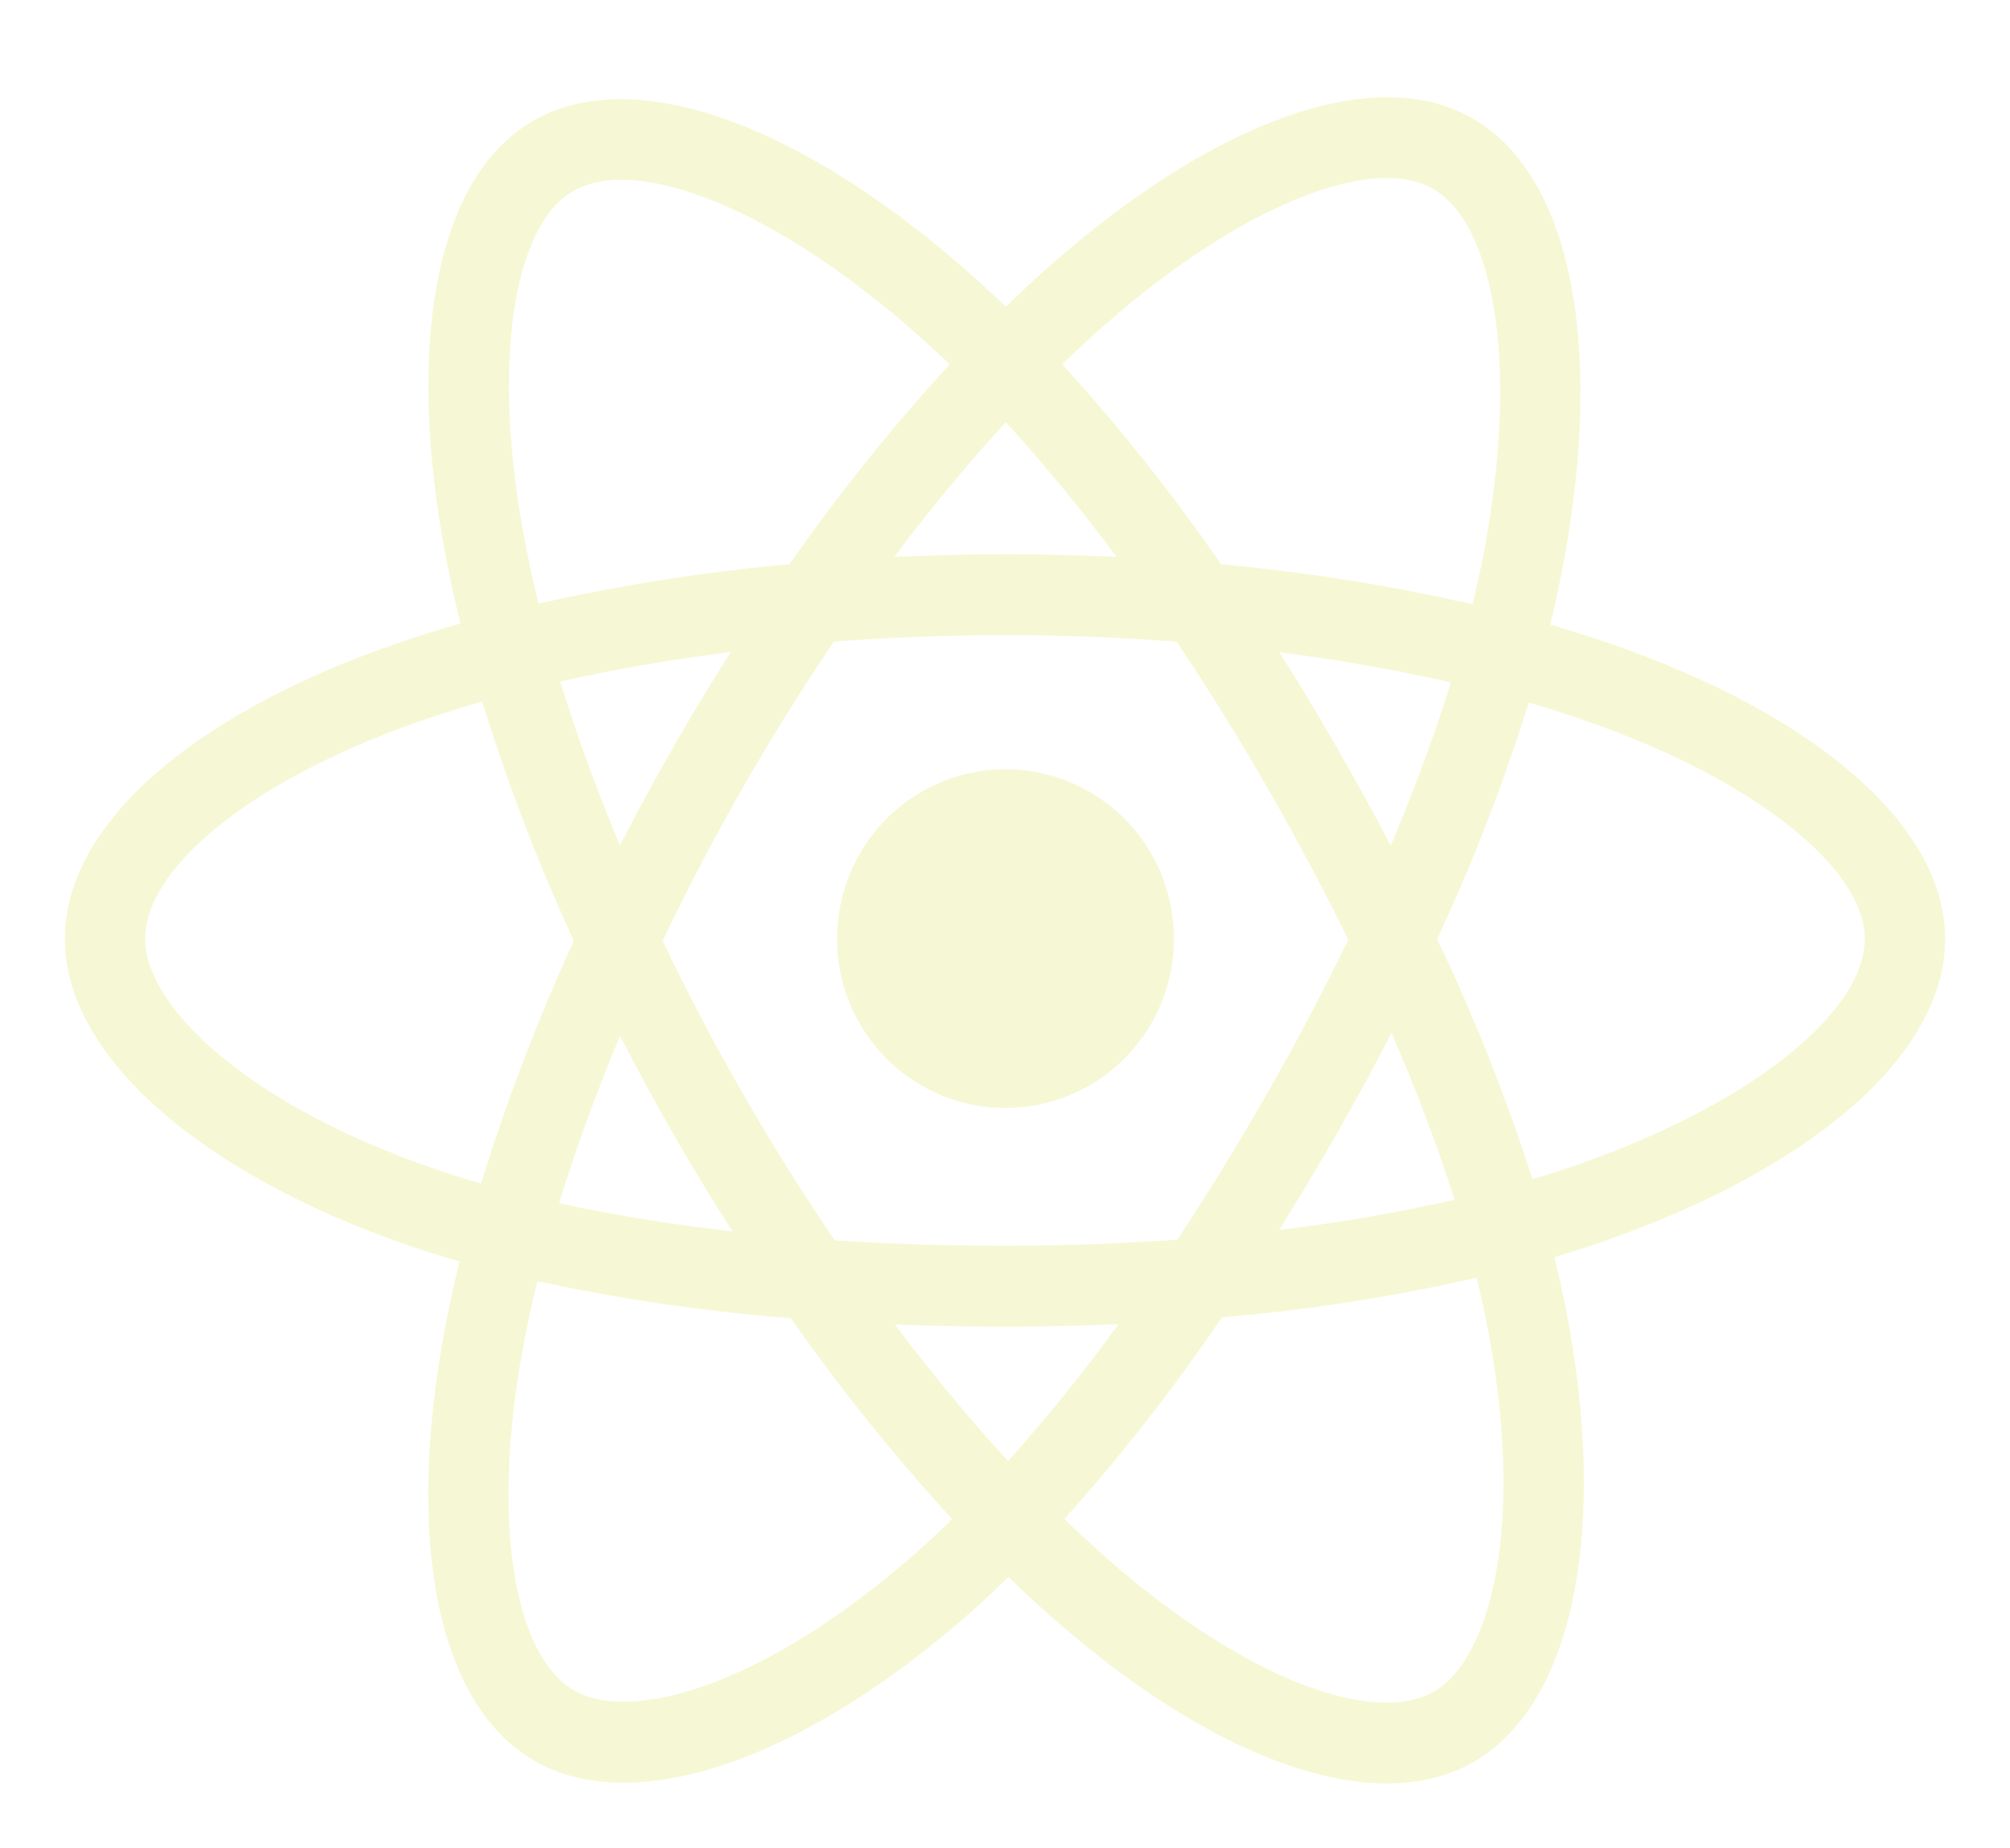 <svg width="62" height="57" viewBox="0 0 62 57" fill="none" xmlns="http://www.w3.org/2000/svg">
<g filter="url(#filter0_d_118_15)">
<path d="M49.686 16.854C49.068 16.642 48.446 16.444 47.819 16.261C47.923 15.836 48.019 15.408 48.107 14.978C49.521 8.065 48.596 2.496 45.441 0.662C42.421 -1.097 37.467 0.736 32.469 5.12C31.978 5.552 31.497 5.998 31.025 6.456C30.711 6.152 30.389 5.854 30.059 5.562C24.821 0.875 19.571 -1.099 16.42 0.74C13.399 2.503 12.501 7.738 13.774 14.29C13.901 14.938 14.044 15.584 14.202 16.226C13.459 16.438 12.742 16.666 12.055 16.906C5.922 19.063 2 22.444 2 25.95C2 29.573 6.21 33.206 12.605 35.409C13.124 35.586 13.647 35.751 14.176 35.903C14.004 36.591 13.852 37.286 13.72 37.989C12.512 44.428 13.454 49.54 16.469 51.292C19.583 53.101 24.806 51.242 29.898 46.759C30.301 46.404 30.704 46.029 31.106 45.635C31.615 46.13 32.139 46.61 32.677 47.076C37.607 51.35 42.475 53.076 45.485 51.32C48.596 49.505 49.608 44.013 48.294 37.332C48.194 36.822 48.078 36.301 47.946 35.77C48.313 35.66 48.673 35.547 49.025 35.431C55.671 33.211 60 29.622 60 25.954C59.998 22.43 55.95 19.027 49.686 16.854ZM34.099 7.003C38.38 3.248 42.382 1.765 44.206 2.825C46.148 3.954 46.903 8.505 45.683 14.474C45.602 14.863 45.516 15.25 45.422 15.636C42.867 15.052 40.277 14.64 37.667 14.402C36.173 12.238 34.536 10.178 32.765 8.236C33.199 7.813 33.642 7.402 34.097 7.003H34.099ZM19.125 28.946C19.649 29.967 20.198 30.975 20.77 31.97C21.352 32.986 21.959 33.987 22.59 34.972C20.795 34.776 19.011 34.487 17.245 34.106C17.757 32.439 18.388 30.708 19.125 28.946ZM19.125 23.075C18.4 21.351 17.786 19.654 17.282 18.017C18.938 17.644 20.702 17.339 22.541 17.108C21.925 18.075 21.332 19.056 20.762 20.052C20.193 21.047 19.646 22.055 19.121 23.075H19.125ZM20.442 26.011C21.206 24.41 22.028 22.839 22.909 21.299C23.79 19.761 24.727 18.257 25.721 16.788C27.446 16.657 29.215 16.588 31.002 16.588C32.789 16.588 34.569 16.657 36.294 16.79C37.277 18.255 38.209 19.753 39.088 21.285C39.968 22.817 40.801 24.38 41.588 25.975C40.812 27.581 39.98 29.159 39.094 30.706C38.215 32.245 37.289 33.753 36.315 35.23C34.593 35.352 32.811 35.418 30.999 35.418C29.186 35.418 27.438 35.361 25.748 35.251C24.746 33.777 23.802 32.267 22.913 30.72C22.024 29.173 21.2 27.603 20.438 26.011H20.442ZM41.239 31.953C41.823 30.934 42.384 29.902 42.921 28.856C43.657 30.536 44.307 32.252 44.869 33.998C43.082 34.403 41.276 34.713 39.457 34.928C40.071 33.948 40.665 32.957 41.239 31.953ZM42.897 23.076C42.362 22.051 41.806 21.039 41.228 20.038C40.664 19.052 40.077 18.077 39.465 17.115C41.315 17.351 43.09 17.664 44.754 18.047C44.219 19.753 43.599 21.432 42.897 23.076ZM31.027 10.021C32.233 11.347 33.372 12.733 34.44 14.174C32.156 14.064 29.871 14.064 27.584 14.174C28.712 12.675 29.865 11.283 31.027 10.021ZM17.667 2.899C19.607 1.767 23.898 3.385 28.42 7.427C28.709 7.686 29 7.957 29.29 8.238C27.511 10.179 25.862 12.237 24.353 14.399C21.75 14.634 19.164 15.04 16.613 15.614C16.466 15.017 16.333 14.417 16.214 13.813C15.121 8.196 15.845 3.962 17.667 2.899ZM14.838 33.498C14.355 33.359 13.877 33.209 13.406 33.047C10.579 32.075 8.243 30.806 6.64 29.425C5.204 28.187 4.477 26.951 4.477 25.95C4.477 23.823 7.626 21.109 12.877 19.268C13.537 19.037 14.202 18.826 14.873 18.635C15.653 21.155 16.597 23.621 17.7 26.016C16.584 28.444 15.628 30.943 14.838 33.498ZM28.266 44.878C26.015 46.861 23.76 48.267 21.772 48.975C19.986 49.61 18.564 49.628 17.705 49.129C15.876 48.066 15.115 43.961 16.153 38.455C16.276 37.806 16.417 37.159 16.576 36.511C19.152 37.069 21.764 37.45 24.392 37.651C25.915 39.824 27.578 41.894 29.37 43.848C29.01 44.204 28.641 44.546 28.266 44.878ZM31.096 42.057C29.921 40.78 28.749 39.367 27.606 37.848C28.717 37.892 29.848 37.914 30.999 37.914C32.181 37.914 33.35 37.888 34.503 37.836C33.439 39.3 32.302 40.709 31.096 42.057ZM46.141 45.53C45.795 47.406 45.101 48.658 44.242 49.158C42.413 50.225 38.505 48.839 34.29 45.183C33.807 44.765 33.324 44.317 32.832 43.846C34.589 41.885 36.213 39.807 37.693 37.626C40.335 37.401 42.96 36.993 45.547 36.405C45.665 36.886 45.77 37.357 45.861 37.819C46.442 40.771 46.525 43.442 46.141 45.53ZM48.243 33.06C47.927 33.166 47.601 33.268 47.27 33.367C46.458 30.835 45.477 28.362 44.332 25.964C45.434 23.597 46.377 21.16 47.155 18.667C47.748 18.84 48.324 19.023 48.879 19.216C54.246 21.077 57.521 23.833 57.521 25.95C57.521 28.21 53.984 31.143 48.243 33.06Z" fill="#F6F8D5"/>
<path d="M30.999 31.17C32.027 31.173 33.033 30.869 33.89 30.297C34.747 29.726 35.415 28.911 35.811 27.956C36.207 27.002 36.312 25.951 36.114 24.937C35.915 23.922 35.422 22.99 34.696 22.257C33.97 21.525 33.044 21.026 32.036 20.823C31.027 20.62 29.982 20.722 29.031 21.117C28.081 21.512 27.268 22.182 26.697 23.041C26.125 23.901 25.82 24.911 25.82 25.945C25.819 26.63 25.951 27.309 26.211 27.942C26.471 28.576 26.852 29.151 27.333 29.637C27.814 30.122 28.385 30.507 29.014 30.77C29.643 31.033 30.317 31.169 30.999 31.17Z" fill="#F6F8D5"/>
</g>
<defs>
<filter id="filter0_d_118_15" x="0" y="0" width="62" height="57" filterUnits="userSpaceOnUse" color-interpolation-filters="sRGB">
<feFlood flood-opacity="0" result="BackgroundImageFix"/>
<feColorMatrix in="SourceAlpha" type="matrix" values="0 0 0 0 0 0 0 0 0 0 0 0 0 0 0 0 0 0 127 0" result="hardAlpha"/>
<feOffset dy="3"/>
<feGaussianBlur stdDeviation="1"/>
<feComposite in2="hardAlpha" operator="out"/>
<feColorMatrix type="matrix" values="0 0 0 0 0 0 0 0 0 0 0 0 0 0 0 0 0 0 1 0"/>
<feBlend mode="normal" in2="BackgroundImageFix" result="effect1_dropShadow_118_15"/>
<feBlend mode="normal" in="SourceGraphic" in2="effect1_dropShadow_118_15" result="shape"/>
</filter>
</defs>
</svg>
